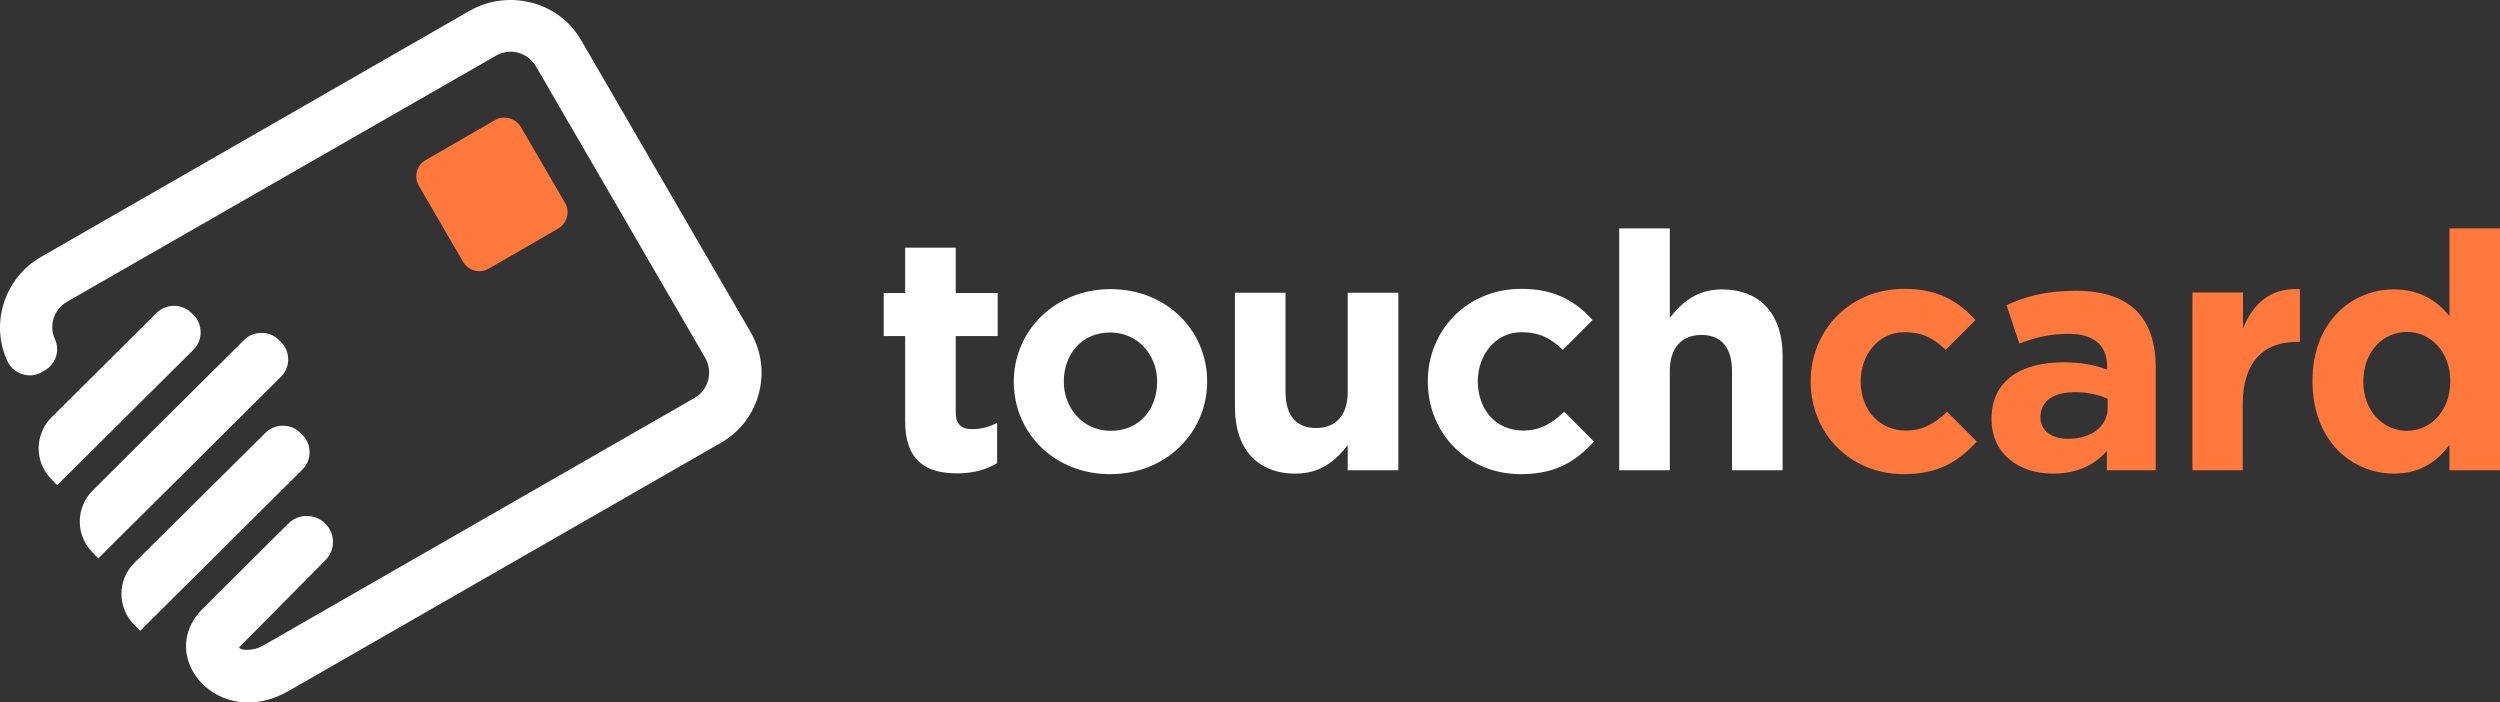 <svg width="121" height="34" viewBox="0 0 121 34" fill="none" xmlns="http://www.w3.org/2000/svg">
<rect x="0" y="0" width="121" height="34" fill="#333333" stroke="none"/>
<path fill-rule="evenodd" clip-rule="evenodd" d="M92.141 22.95C93.862 22.95 94.83 22.295 95.678 21.372L94.239 19.929C93.647 20.49 93.082 20.838 92.248 20.838C90.904 20.838 90.056 19.782 90.056 18.458C90.056 17.162 90.93 16.079 92.154 16.079C93.123 16.079 93.633 16.426 94.171 16.934L95.61 15.491C94.803 14.595 93.808 13.98 92.168 13.98C89.518 13.98 87.636 15.998 87.636 18.458C87.636 20.971 89.545 22.95 92.141 22.95ZM99.362 22.923C100.559 22.923 101.38 22.495 101.971 21.827V22.762H104.338V17.776C104.338 16.627 104.042 15.678 103.397 15.036C102.778 14.421 101.81 14.074 100.479 14.074C99.013 14.074 98.071 14.341 97.117 14.769L97.735 16.627C98.528 16.333 99.188 16.159 100.129 16.159C101.353 16.159 101.985 16.72 101.985 17.736V17.883C101.366 17.669 100.747 17.536 99.873 17.536C97.829 17.536 96.39 18.405 96.39 20.276C96.39 21.987 97.735 22.923 99.362 22.923ZM100.102 21.239C99.308 21.239 98.757 20.851 98.757 20.196C98.757 19.394 99.403 18.98 100.452 18.98C101.043 18.98 101.595 19.113 102.012 19.3V19.728C102.025 20.61 101.245 21.239 100.102 21.239ZM106.1 22.762H108.547V19.581C108.547 17.522 109.542 16.547 111.183 16.547H111.318V13.993C109.865 13.927 109.058 14.702 108.561 15.892V14.154H106.113V22.762H106.1ZM115.863 22.923C117.14 22.923 117.961 22.335 118.553 21.533V22.762H121V11.053H118.553V15.29C117.974 14.595 117.167 14.007 115.863 14.007C113.819 14.007 111.923 15.584 111.923 18.445C111.923 21.346 113.846 22.923 115.863 22.923ZM116.495 20.851C115.352 20.851 114.384 19.902 114.384 18.471C114.384 17.001 115.352 16.065 116.495 16.065C117.638 16.065 118.593 17.015 118.593 18.445C118.593 19.902 117.638 20.851 116.495 20.851Z" fill="#FF783C"/>
<path fill-rule="evenodd" clip-rule="evenodd" d="M46.324 22.91C47.144 22.91 47.749 22.722 48.26 22.415V20.463C47.91 20.65 47.507 20.771 47.05 20.771C46.498 20.771 46.257 20.503 46.257 19.942V16.266H48.287V14.181H46.257V11.988H43.809V14.181H42.773V16.266H43.809V20.343C43.795 22.308 44.818 22.91 46.324 22.91ZM53.733 22.95C56.423 22.95 58.427 20.945 58.427 18.471C58.427 15.972 56.437 13.993 53.76 13.993C51.071 13.993 49.067 15.999 49.067 18.471C49.067 20.985 51.057 22.95 53.733 22.95ZM53.76 20.851C52.402 20.851 51.488 19.741 51.488 18.471C51.488 17.175 52.322 16.092 53.733 16.092C55.092 16.092 56.006 17.202 56.006 18.471C56.006 19.782 55.172 20.851 53.76 20.851ZM62.703 22.923C63.941 22.923 64.667 22.268 65.231 21.546V22.762H67.679V14.167H65.231V18.966C65.231 20.116 64.64 20.717 63.698 20.717C62.757 20.717 62.219 20.129 62.219 18.966V14.167H59.772V19.728C59.772 21.706 60.847 22.923 62.703 22.923ZM73.609 22.95C75.331 22.95 76.299 22.295 77.146 21.372L75.707 19.929C75.116 20.49 74.551 20.838 73.717 20.838C72.372 20.838 71.525 19.782 71.525 18.458C71.525 17.162 72.399 16.079 73.623 16.079C74.591 16.079 75.102 16.426 75.64 16.934L77.079 15.491C76.272 14.595 75.277 13.98 73.636 13.98C70.987 13.98 69.105 15.998 69.105 18.458C69.105 20.971 71.014 22.95 73.609 22.95ZM78.37 22.762H80.818V17.964C80.818 16.814 81.409 16.212 82.351 16.212C83.292 16.212 83.83 16.801 83.83 17.964V22.762H86.278V17.202C86.278 15.223 85.202 14.007 83.346 14.007C82.109 14.007 81.382 14.662 80.818 15.384V11.053H78.37V22.762Z" fill="white"/>
<path fill-rule="evenodd" clip-rule="evenodd" d="M22.736 0.519C23.677 -0.016 24.753 -0.123 25.721 0.131H25.735C26.717 0.385 27.591 1.014 28.129 1.949L36.332 16.079C36.87 17.014 36.991 18.084 36.722 19.059C36.466 20.035 35.821 20.904 34.88 21.439L13.968 33.443C10.579 35.395 7.486 31.772 9.813 29.459L13.955 25.342C14.452 24.848 15.246 24.848 15.743 25.342C16.241 25.837 16.241 26.625 15.743 27.12L11.574 31.331C11.628 31.505 12.287 31.505 12.704 31.264L33.615 19.26C33.952 19.073 34.18 18.752 34.274 18.404C34.368 18.057 34.328 17.669 34.14 17.335L25.937 3.206C25.735 2.872 25.426 2.644 25.076 2.551C24.726 2.457 24.336 2.497 24 2.698L3.237 14.608C2.9 14.809 2.672 15.116 2.578 15.464C2.497 15.771 2.51 16.105 2.658 16.413C2.914 16.974 2.699 17.616 2.174 17.923L2.04 18.003C1.744 18.177 1.408 18.217 1.085 18.11C0.749 18.003 0.507 17.79 0.359 17.482C-0.488 15.664 0.211 13.459 1.972 12.443L22.736 0.519ZM6.787 30.529L14.64 22.722C15.098 22.268 15.098 21.506 14.64 21.051L14.533 20.944C14.076 20.49 13.309 20.49 12.852 20.944L6.504 27.24C5.671 28.069 5.671 29.419 6.504 30.248L6.787 30.529ZM4.756 27.026L13.605 18.231C14.062 17.776 14.062 17.014 13.605 16.56L13.497 16.453C13.04 15.998 12.274 15.998 11.816 16.453L4.487 23.738C3.653 24.567 3.653 25.917 4.487 26.746L4.756 27.026ZM2.766 23.484L9.369 16.921C9.826 16.466 9.826 15.704 9.369 15.25L9.261 15.143C8.804 14.688 8.038 14.688 7.58 15.143L2.497 20.196C1.663 21.024 1.663 22.375 2.497 23.203L2.766 23.484Z" fill="white"/>
<path fill-rule="evenodd" clip-rule="evenodd" d="M20.598 7.751L23.96 5.812C24.39 5.558 24.955 5.719 25.211 6.147L27.349 9.823C27.605 10.25 27.443 10.812 27.013 11.066L23.651 13.004C23.221 13.258 22.656 13.098 22.414 12.67L20.275 8.994C20.02 8.553 20.168 7.991 20.598 7.751Z" fill="#FF783C"/>
</svg>
